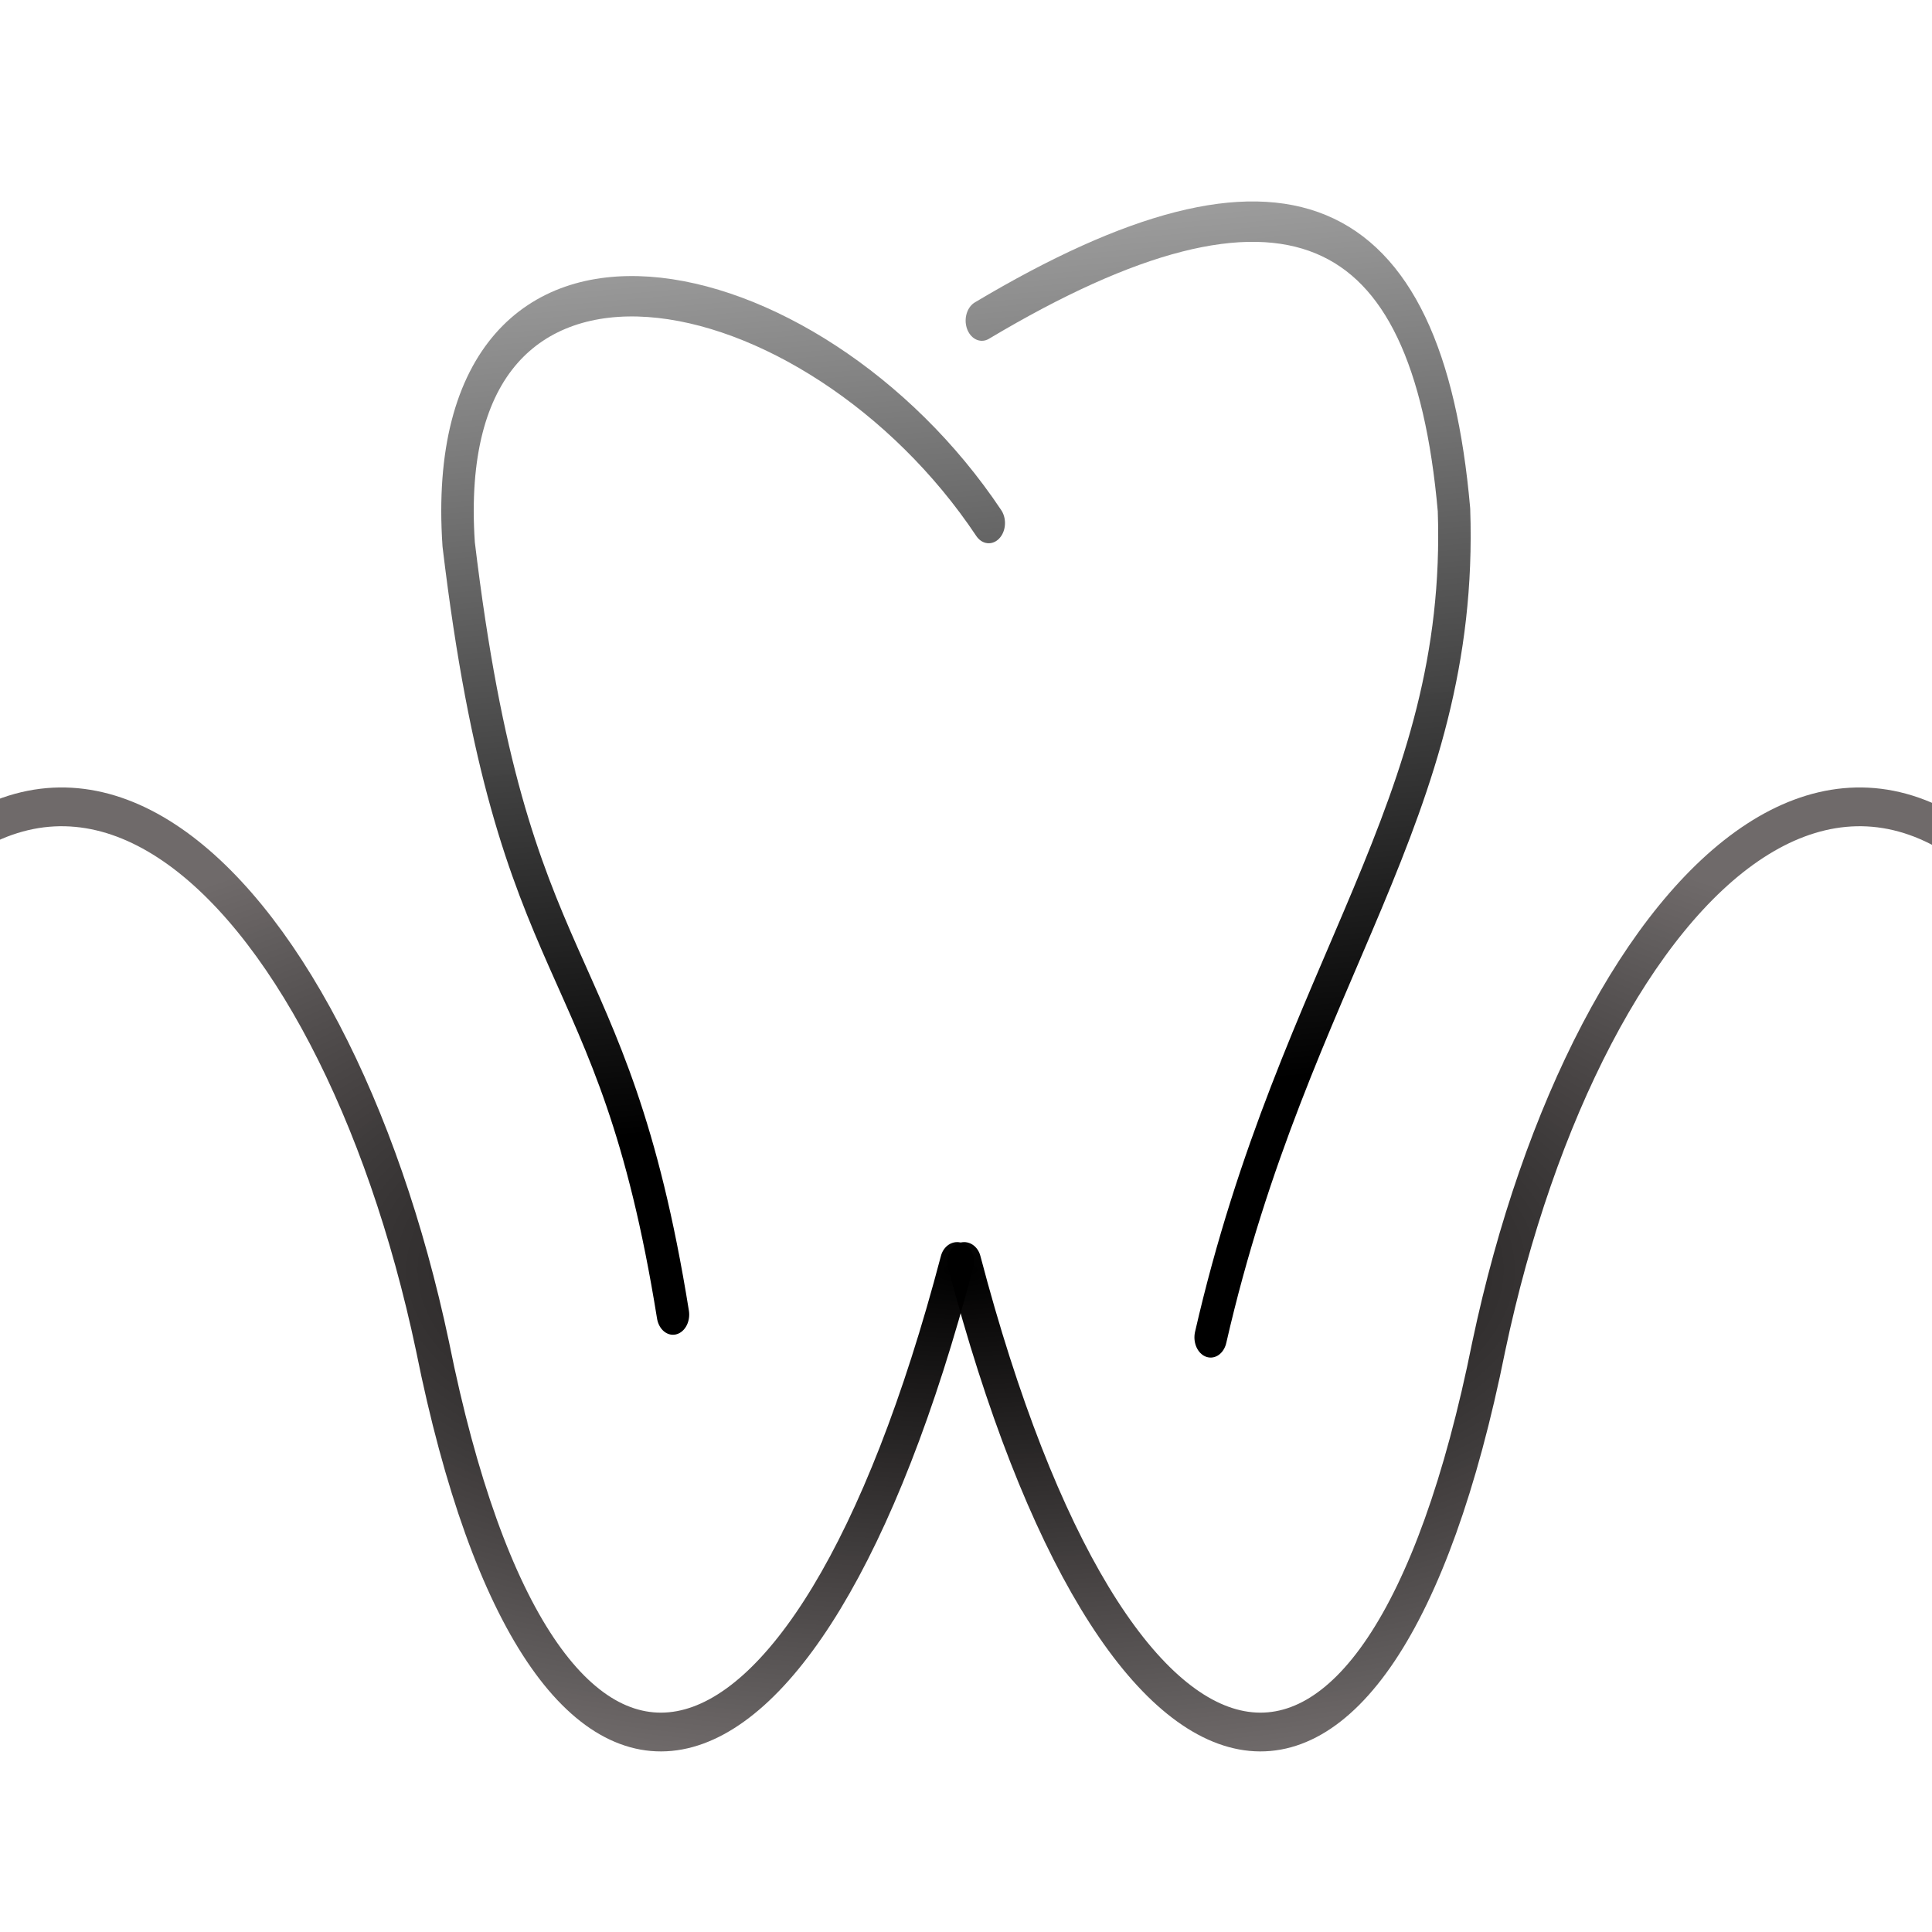 <?xml version="1.0" encoding="UTF-8" standalone="no"?>
<!-- Created with Inkscape (http://www.inkscape.org/) -->

<svg
   xmlns:osb="http://www.openswatchbook.org/uri/2009/osb"
   xmlns:dc="http://purl.org/dc/elements/1.1/"
   xmlns:cc="http://creativecommons.org/ns#"
   xmlns:rdf="http://www.w3.org/1999/02/22-rdf-syntax-ns#"
   xmlns:svg="http://www.w3.org/2000/svg"
   xmlns="http://www.w3.org/2000/svg"
   xmlns:xlink="http://www.w3.org/1999/xlink"
   xmlns:sodipodi="http://sodipodi.sourceforge.net/DTD/sodipodi-0.dtd"
   xmlns:inkscape="http://www.inkscape.org/namespaces/inkscape"
   width="480"
   height="480"
   viewBox="0 0 127 127"
   version="1.1"
   id="svg8"
   inkscape:version="0.92.5 (2060ec1f9f, 2020-04-08)"
   sodipodi:docname="favicon.svg"
   inkscape:export-filename="/home/alejandro/github/i-perio/favicon.png"
   inkscape:export-xdpi="96"
   inkscape:export-ydpi="96">
  <defs
     id="defs2">
    <linearGradient
       id="linearGradient1557"
       inkscape:collect="always">
      <stop
         id="stop1553"
         offset="0"
         style="stop-color:#000000;stop-opacity:1" />
      <stop
         id="stop1555"
         offset="1"
         style="stop-color:#020202;stop-opacity:0.235" />
    </linearGradient>
    <linearGradient
       id="linearGradient1551"
       inkscape:collect="always">
      <stop
         id="stop1547"
         offset="0"
         style="stop-color:#000000;stop-opacity:1" />
      <stop
         id="stop1549"
         offset="1"
         style="stop-color:#020202;stop-opacity:0.235" />
    </linearGradient>
    <linearGradient
       id="linearGradient1539"
       inkscape:collect="always">
      <stop
         id="stop1535"
         offset="0"
         style="stop-color:#000000;stop-opacity:1" />
      <stop
         id="stop1537"
         offset="1"
         style="stop-color:#080000;stop-opacity:0.583" />
    </linearGradient>
    <linearGradient
       inkscape:collect="always"
       id="linearGradient7348">
      <stop
         style="stop-color:#000000;stop-opacity:1"
         offset="0"
         id="stop7344" />
      <stop
         style="stop-color:#020202;stop-opacity:0"
         offset="1"
         id="stop7346" />
    </linearGradient>
    <linearGradient
       id="linearGradient5401"
       inkscape:collect="always">
      <stop
         id="stop5397"
         offset="0"
         style="stop-color:#e91b1b;stop-opacity:1" />
      <stop
         id="stop5399"
         offset="1"
         style="stop-color:#e91b1b;stop-opacity:0" />
    </linearGradient>
    <linearGradient
       inkscape:collect="always"
       id="linearGradient4911">
      <stop
         style="stop-color:#ff6363;stop-opacity:1"
         offset="0"
         id="stop4907" />
      <stop
         style="stop-color:#e50000;stop-opacity:0"
         offset="1"
         id="stop4909" />
    </linearGradient>
    <linearGradient
       id="linearGradient4643"
       osb:paint="solid">
      <stop
         style="stop-color:#fffde0;stop-opacity:1;"
         offset="0"
         id="stop4641" />
    </linearGradient>
    <radialGradient
       inkscape:collect="always"
       xlink:href="#linearGradient5401"
       id="radialGradient4933"
       gradientUnits="userSpaceOnUse"
       gradientTransform="matrix(-0.014,1,-1.038,-0.015,320.019,27.205)"
       cx="142.408"
       cy="166.073"
       fx="142.408"
       fy="166.073"
       r="90.299" />
    <linearGradient
       inkscape:collect="always"
       xlink:href="#linearGradient7348"
       id="linearGradient7358"
       x1="147.417"
       y1="186.282"
       x2="141.939"
       y2="108.797"
       gradientUnits="userSpaceOnUse" />
    <linearGradient
       inkscape:collect="always"
       xlink:href="#linearGradient1557"
       id="linearGradient7393"
       gradientUnits="userSpaceOnUse"
       x1="147.417"
       y1="186.282"
       x2="141.939"
       y2="108.797" />
    <linearGradient
       inkscape:collect="always"
       xlink:href="#linearGradient1551"
       id="linearGradient7395"
       gradientUnits="userSpaceOnUse"
       x1="147.417"
       y1="186.282"
       x2="141.939"
       y2="108.797" />
    <radialGradient
       inkscape:collect="always"
       xlink:href="#linearGradient7348"
       id="radialGradient7397"
       gradientUnits="userSpaceOnUse"
       gradientTransform="matrix(-0.014,1,-1.038,-0.015,313.669,27.205)"
       cx="142.408"
       cy="166.073"
       fx="142.408"
       fy="166.073"
       r="90.299" />
    <radialGradient
       inkscape:collect="always"
       xlink:href="#linearGradient4911"
       id="radialGradient7399"
       gradientUnits="userSpaceOnUse"
       gradientTransform="matrix(-0.014,1,-1.038,-0.015,316.844,26.146)"
       cx="142.408"
       cy="166.073"
       fx="142.408"
       fy="166.073"
       r="90.299" />
    <radialGradient
       inkscape:collect="always"
       xlink:href="#linearGradient4911"
       id="radialGradient7401"
       gradientUnits="userSpaceOnUse"
       gradientTransform="matrix(-0.014,1,-1.038,-0.015,316.844,26.146)"
       cx="142.408"
       cy="166.073"
       fx="142.408"
       fy="166.073"
       r="90.299" />
    <linearGradient
       inkscape:collect="always"
       xlink:href="#linearGradient7348"
       id="linearGradient1346"
       gradientUnits="userSpaceOnUse"
       x1="147.417"
       y1="186.282"
       x2="141.939"
       y2="108.797" />
    <linearGradient
       inkscape:collect="always"
       xlink:href="#linearGradient7348"
       id="linearGradient1348"
       gradientUnits="userSpaceOnUse"
       x1="147.417"
       y1="186.282"
       x2="141.939"
       y2="108.797" />
    <linearGradient
       inkscape:collect="always"
       xlink:href="#linearGradient7348"
       id="linearGradient1350"
       gradientUnits="userSpaceOnUse"
       x1="147.417"
       y1="186.282"
       x2="141.939"
       y2="108.797" />
    <radialGradient
       inkscape:collect="always"
       xlink:href="#linearGradient7348"
       id="radialGradient1352"
       gradientUnits="userSpaceOnUse"
       gradientTransform="matrix(-0.014,1,-1.038,-0.015,320.019,27.205)"
       cx="142.408"
       cy="166.073"
       fx="142.408"
       fy="166.073"
       r="90.299" />
    <radialGradient
       inkscape:collect="always"
       xlink:href="#linearGradient7348"
       id="radialGradient1354"
       gradientUnits="userSpaceOnUse"
       gradientTransform="matrix(-0.014,1,-1.038,-0.015,313.669,27.205)"
       cx="142.408"
       cy="166.073"
       fx="142.408"
       fy="166.073"
       r="90.299" />
    <radialGradient
       inkscape:collect="always"
       xlink:href="#linearGradient4911"
       id="radialGradient1356"
       gradientUnits="userSpaceOnUse"
       gradientTransform="matrix(-0.014,1,-1.038,-0.015,316.844,26.146)"
       cx="142.408"
       cy="166.073"
       fx="142.408"
       fy="166.073"
       r="90.299" />
    <radialGradient
       inkscape:collect="always"
       xlink:href="#linearGradient4911"
       id="radialGradient1358"
       gradientUnits="userSpaceOnUse"
       gradientTransform="matrix(-0.014,1,-1.038,-0.015,316.844,26.146)"
       cx="142.408"
       cy="166.073"
       fx="142.408"
       fy="166.073"
       r="90.299" />
    <radialGradient
       inkscape:collect="always"
       xlink:href="#linearGradient1539"
       id="radialGradient1533"
       cx="142.408"
       cy="167.143"
       fx="142.408"
       fy="167.143"
       r="89.641"
       gradientTransform="matrix(1,0,0,0.367,0,105.818)"
       gradientUnits="userSpaceOnUse" />
    <radialGradient
       inkscape:collect="always"
       xlink:href="#linearGradient1539"
       id="radialGradient1559"
       gradientUnits="userSpaceOnUse"
       gradientTransform="matrix(1,0,0,0.367,0,105.818)"
       cx="142.408"
       cy="167.143"
       fx="142.408"
       fy="167.143"
       r="89.641" />
    <radialGradient
       inkscape:collect="always"
       xlink:href="#linearGradient1539"
       id="radialGradient1561"
       gradientUnits="userSpaceOnUse"
       gradientTransform="matrix(1,0,0,0.367,0,105.818)"
       cx="142.408"
       cy="167.143"
       fx="142.408"
       fy="167.143"
       r="89.641" />
    <radialGradient
       inkscape:collect="always"
       xlink:href="#linearGradient1539"
       id="radialGradient1563"
       gradientUnits="userSpaceOnUse"
       gradientTransform="matrix(1,0,0,0.367,0,105.818)"
       cx="142.408"
       cy="167.143"
       fx="142.408"
       fy="167.143"
       r="89.641" />
  </defs>
  <sodipodi:namedview
     id="base"
     pagecolor="#edf6ef"
     bordercolor="#666666"
     borderopacity="1.0"
     inkscape:pageopacity="0.65490196"
     inkscape:pageshadow="2"
     inkscape:zoom="0.7"
     inkscape:cx="151.60933"
     inkscape:cy="245.01499"
     inkscape:document-units="mm"
     inkscape:current-layer="g970"
     showgrid="false"
     units="px"
     inkscape:pagecheckerboard="true"
     inkscape:window-width="1440"
     inkscape:window-height="836"
     inkscape:window-x="0"
     inkscape:window-y="27"
     inkscape:window-maximized="1"
     inkscape:snap-smooth-nodes="true" />
  <g
     inkscape:groupmode="layer"
     id="layer3"
     inkscape:label="Fondo"
     style="display:none"
     transform="translate(-79.791,-84.213)">
    <rect
       style="display:inline;opacity:1;fill:#ffffff;fill-opacity:1;stroke:none;stroke-width:5.056;stroke-linecap:round;stroke-linejoin:round;stroke-miterlimit:4;stroke-dasharray:none;stroke-opacity:1;paint-order:normal"
       id="rect6225"
       width="127"
       height="127"
       x="79.791"
       y="84.213" />
  </g>
  <g
     inkscape:label="Diente blanco"
     inkscape:groupmode="layer"
     id="layer1"
     transform="translate(-79.791,-110.28)"
     style="display:none;opacity:1">
    <g
       id="g4963"
       style="stroke:#f3f3e9;stroke-opacity:1">
      <path
         sodipodi:nodetypes="ccc"
         inkscape:connector-curvature="0"
         id="path82"
         d="m 117.26,201.26 c -5.315,-26.581 -11.752,-22.777 -18.757,-54.209 1.222,-29.363 31.066,-19.989 46.398,-1.498"
         style="opacity:1;fill:none;stroke:#f3f3e9;stroke-width:2.5;stroke-linecap:round;stroke-linejoin:round;stroke-miterlimit:4;stroke-dasharray:none;stroke-opacity:1;paint-order:normal" />
      <path
         sodipodi:nodetypes="ccc"
         inkscape:connector-curvature="0"
         id="path90"
         d="m 164.325,202.866 c 7.375,-25.898 22.198,-37.169 21.298,-58.24 -2.328,-21.309 -14.956,-25.97 -41.324,-13.321"
         style="fill:none;stroke:#f3f3e9;stroke-width:2.5;stroke-linecap:round;stroke-linejoin:round;stroke-miterlimit:4;stroke-dasharray:none;stroke-opacity:1" />
    </g>
  </g>
  <g
     style="display:none;opacity:1"
     transform="translate(-79.791,-110.28)"
     id="g7314"
     inkscape:groupmode="layer"
     inkscape:label="Diente negro">
    <g
       style="stroke:url(#linearGradient1350);stroke-width:1;stroke-miterlimit:4;stroke-dasharray:none;stroke-opacity:1"
       id="g7312"
       transform="translate(0.529,0.529)">
      <path
         style="opacity:1;fill:none;stroke:url(#linearGradient1346);stroke-width:1;stroke-linecap:round;stroke-linejoin:round;stroke-miterlimit:4;stroke-dasharray:none;stroke-opacity:1;paint-order:normal"
         d="m 117.26,201.26 c -5.315,-26.581 -14.02,-22.399 -18.757,-54.209 -2.18,-25.961 31.066,-19.989 46.398,-1.498"
         id="path7308"
         inkscape:connector-curvature="0"
         sodipodi:nodetypes="ccc" />
      <path
         style="fill:none;stroke:url(#linearGradient1348);stroke-width:1;stroke-linecap:round;stroke-linejoin:round;stroke-miterlimit:4;stroke-dasharray:none;stroke-opacity:1"
         d="m 164.325,202.866 c 7.375,-25.898 22.198,-37.169 21.298,-58.24 -2.328,-21.309 -14.956,-25.97 -41.324,-13.321"
         id="path7310"
         inkscape:connector-curvature="0"
         sodipodi:nodetypes="ccc" />
    </g>
  </g>
  <g
     inkscape:label="Diente negro grueso"
     inkscape:groupmode="layer"
     id="g970"
     transform="translate(-79.791,-110.28)"
     style="opacity:1">
    <g
       transform="matrix(0.751,0,0,0.934,35.966,8.716)"
       id="g968"
       style="stroke:url(#linearGradient7358);stroke-width:2.843;stroke-miterlimit:4;stroke-dasharray:none;stroke-opacity:1">
      <path
         sodipodi:nodetypes="ccc"
         inkscape:connector-curvature="0"
         id="path964"
         d="m 117.26,201.26 c -5.315,-26.581 -14.02,-22.399 -18.757,-54.209 -2.18,-25.961 31.066,-19.989 46.398,-1.498"
         style="opacity:1;fill:none;stroke:url(#linearGradient7393);stroke-width:2.843;stroke-linecap:round;stroke-linejoin:round;stroke-miterlimit:4;stroke-dasharray:none;stroke-opacity:1;paint-order:normal" />
      <path
         sodipodi:nodetypes="ccc"
         inkscape:connector-curvature="0"
         id="path966"
         d="m 164.325,202.866 c 7.375,-25.898 22.198,-37.169 21.298,-58.24 -2.328,-21.309 -14.956,-25.97 -41.324,-13.321"
         style="fill:none;stroke:url(#linearGradient7395);stroke-width:2.843;stroke-linecap:round;stroke-linejoin:round;stroke-miterlimit:4;stroke-dasharray:none;stroke-opacity:1" />
    </g>
  </g>
  <g
     inkscape:label="Encia rosa"
     id="g108"
     inkscape:groupmode="layer"
     style="display:none"
     transform="translate(-79.791,-84.213)">
    <g
       id="g4881"
       style="stroke:url(#radialGradient7401);stroke-width:2.5;stroke-miterlimit:4;stroke-dasharray:none">
      <g
         id="g5853"
         style="stroke:url(#radialGradient7399);stroke-width:2.5;stroke-miterlimit:4;stroke-dasharray:none">
        <path
           sodipodi:nodetypes="ccc"
           inkscape:connector-curvature="0"
           id="path104"
           d="m 142.144,166.608 c -11.479,38.143 -31.077,42.176 -39.504,5.57 -7.467,-30.872 -30.197,-51.208 -47.355,-19.523"
           style="fill:none;stroke:url(#radialGradient4933);stroke-width:2.5;stroke-linecap:round;stroke-linejoin:miter;stroke-miterlimit:4;stroke-dasharray:none;stroke-opacity:1" />
        <path
           style="fill:none;stroke:url(#radialGradient7397);stroke-width:2.5;stroke-linecap:round;stroke-linejoin:miter;stroke-miterlimit:4;stroke-dasharray:none;stroke-opacity:1"
           d="m 142.673,166.608 c 11.479,38.143 31.077,42.176 39.504,5.57 7.467,-30.872 30.197,-51.208 47.355,-19.523"
           id="path4877"
           inkscape:connector-curvature="0"
           sodipodi:nodetypes="ccc" />
      </g>
    </g>
  </g>
  <g
     style="display:none"
     inkscape:groupmode="layer"
     id="g7306"
     inkscape:label="Encia negra"
     transform="translate(-79.791,-84.213)">
    <g
       style="stroke:url(#radialGradient1358);stroke-width:1;stroke-miterlimit:4;stroke-dasharray:none"
       id="g7304"
       transform="translate(0.529,0.529)">
      <g
         style="stroke:url(#radialGradient1356);stroke-width:1;stroke-miterlimit:4;stroke-dasharray:none"
         id="g7302">
        <path
           style="fill:none;stroke:url(#radialGradient1352);stroke-width:1;stroke-linecap:round;stroke-linejoin:miter;stroke-miterlimit:4;stroke-dasharray:none;stroke-opacity:1"
           d="m 142.144,166.608 c -11.479,38.143 -31.077,42.176 -39.504,5.57 -7.467,-30.872 -30.197,-51.208 -47.355,-19.523"
           id="path7298"
           inkscape:connector-curvature="0"
           sodipodi:nodetypes="ccc" />
        <path
           sodipodi:nodetypes="ccc"
           inkscape:connector-curvature="0"
           id="path7300"
           d="m 142.673,166.608 c 11.479,38.143 31.077,42.176 39.504,5.57 7.467,-30.872 30.197,-51.208 47.355,-19.523"
           style="fill:none;stroke:url(#radialGradient1354);stroke-width:1;stroke-linecap:round;stroke-linejoin:miter;stroke-miterlimit:4;stroke-dasharray:none;stroke-opacity:1" />
      </g>
    </g>
  </g>
  <g
     transform="translate(-79.791,-84.213)"
     inkscape:label="Encia negra grueso"
     id="g980"
     inkscape:groupmode="layer"
     style="display:inline">
    <g
       transform="matrix(0.873,0,0,1,18.617,0.529)"
       id="g978"
       style="stroke:url(#radialGradient1533);stroke-width:2.549;stroke-miterlimit:4;stroke-dasharray:none">
      <g
         id="g976"
         style="stroke:url(#radialGradient1563);stroke-width:2.549;stroke-miterlimit:4;stroke-dasharray:none">
        <path
           sodipodi:nodetypes="ccc"
           inkscape:connector-curvature="0"
           id="path972"
           d="m 142.144,166.608 c -11.479,38.143 -31.077,42.176 -39.504,5.57 -7.467,-30.872 -30.197,-51.208 -47.355,-19.523"
           style="fill:none;stroke:url(#radialGradient1559);stroke-width:2.549;stroke-linecap:round;stroke-linejoin:miter;stroke-miterlimit:4;stroke-dasharray:none;stroke-opacity:1" />
        <path
           style="fill:none;stroke:url(#radialGradient1561);stroke-width:2.549;stroke-linecap:round;stroke-linejoin:miter;stroke-miterlimit:4;stroke-dasharray:none;stroke-opacity:1"
           d="m 142.673,166.608 c 11.479,38.143 31.077,42.176 39.504,5.57 7.467,-30.872 30.197,-51.208 47.355,-19.523"
           id="path974"
           inkscape:connector-curvature="0"
           sodipodi:nodetypes="ccc" />
      </g>
    </g>
  </g>
</svg>
